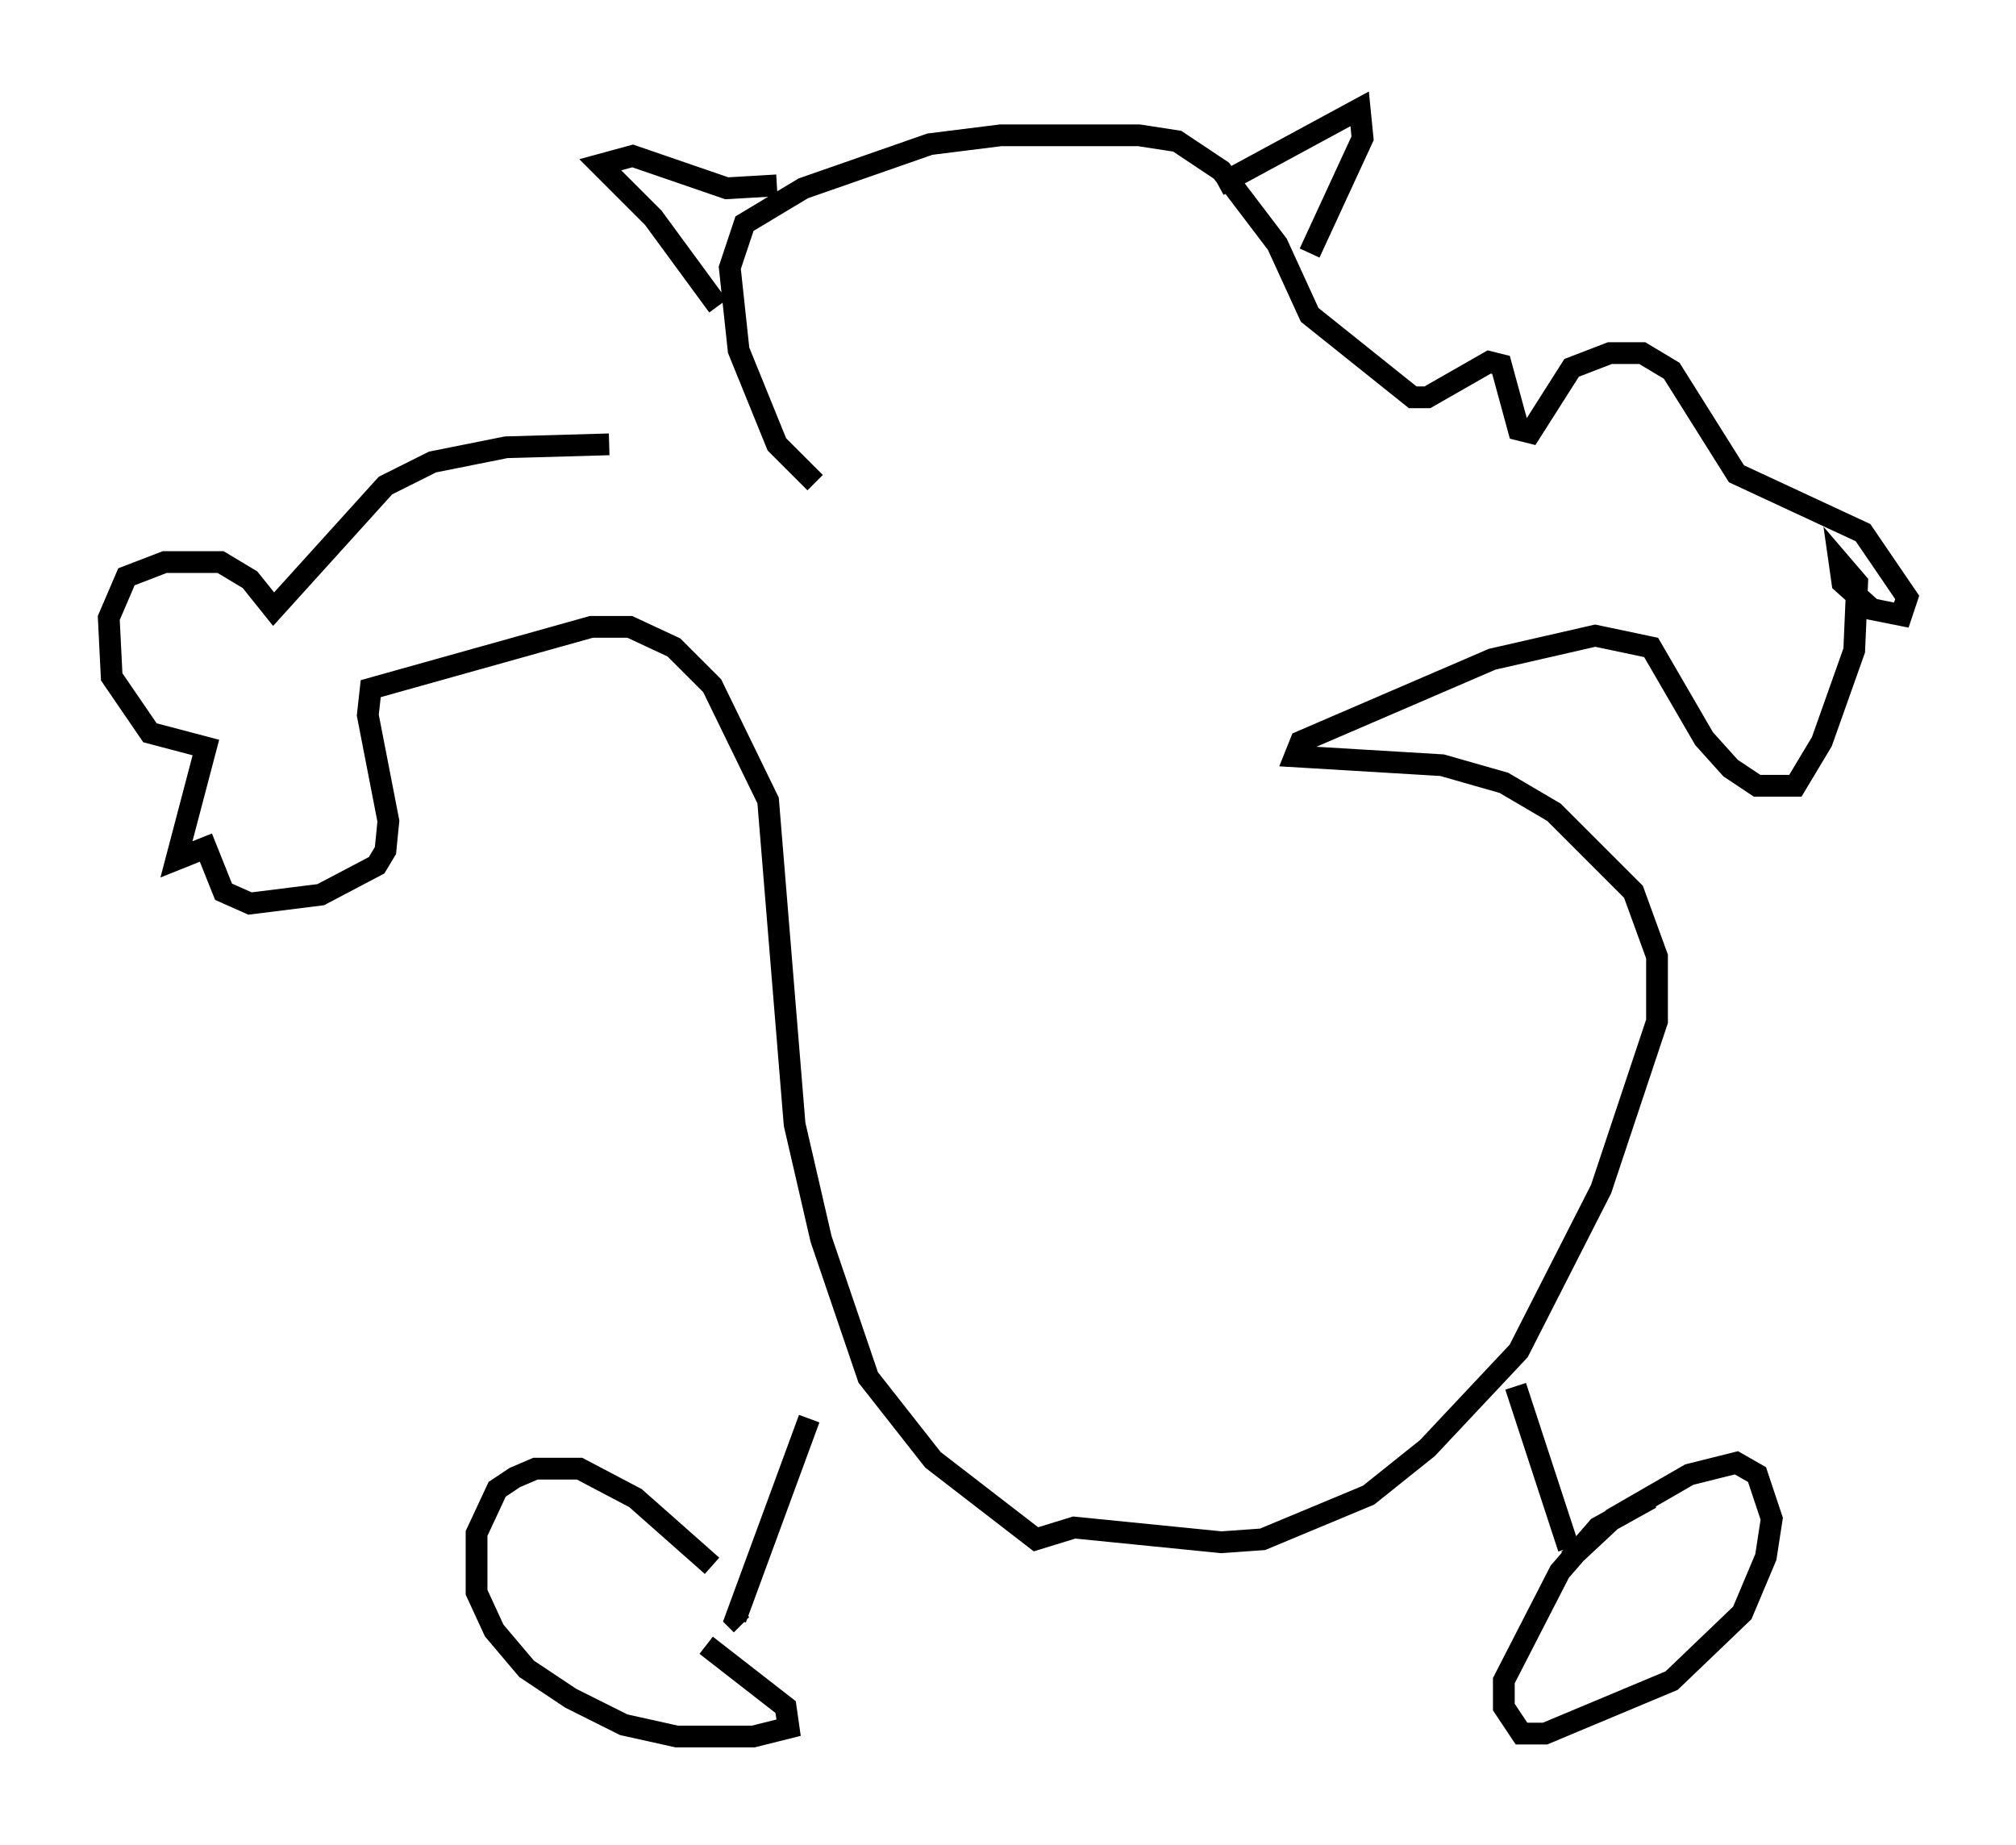 <?xml version="1.0" encoding="utf-8" ?>
<svg baseProfile="full" height="84.83" version="1.1" width="92.678" xmlns="http://www.w3.org/2000/svg" xmlns:ev="http://www.w3.org/2001/xml-events" xmlns:xlink="http://www.w3.org/1999/xlink"><defs /><rect fill="white" height="84.83" width="92.678" x="0" y="0" /><path d="M33.958, 22.321 m-5.954, -1.894 l-4.736, 0.135 -3.383, 0.677 l-2.165, 1.083 -5.142, 5.683 l-1.083, -1.353 -1.353, -0.812 l-2.571, 0.0 -1.759, 0.677 l-0.812, 1.894 0.135, 2.706 l1.759, 2.571 2.571, 0.677 l-1.353, 5.142 1.353, -0.541 l0.812, 2.03 1.218, 0.541 l3.248, -0.406 2.571, -1.353 l0.406, -0.677 0.135, -1.353 l-0.947, -4.871 0.135, -1.218 l10.149, -2.842 1.759, 0.0 l2.03, 0.947 1.759, 1.759 l2.571, 5.277 1.218, 14.885 l1.218, 5.277 2.165, 6.36 l2.977, 3.789 4.736, 3.654 l1.759, -0.541 6.766, 0.677 l1.894, -0.135 4.871, -2.03 l2.706, -2.165 4.195, -4.465 l3.789, -7.442 2.571, -7.713 l0.0, -2.977 -1.083, -2.977 l-3.654, -3.654 -2.3, -1.353 l-2.842, -0.812 -6.766, -0.406 l0.271, -0.677 8.796, -3.789 l4.736, -1.083 2.571, 0.541 l2.436, 4.195 1.218, 1.353 l1.218, 0.812 1.759, 0.0 l1.218, -2.03 1.488, -4.195 l0.135, -3.112 -0.812, -0.947 l0.135, 0.947 1.353, 1.218 l1.353, 0.271 0.271, -0.812 l-2.03, -2.977 -5.819, -2.706 l-2.977, -4.736 -1.353, -0.812 l-1.488, 0.0 -1.759, 0.677 l-1.894, 2.977 -0.541, -0.135 l-0.812, -2.977 -0.541, -0.135 l-2.842, 1.624 -0.677, 0.0 l-4.736, -3.789 -1.488, -3.248 l-2.571, -3.383 -2.03, -1.353 l-1.759, -0.271 -6.36, 0.0 l-3.248, 0.406 -5.819, 2.03 l-2.706, 1.624 -0.677, 2.03 l0.406, 3.789 1.759, 4.33 l1.759, 1.759 m-4.465, -8.119 l-2.977, -4.059 -2.436, -2.436 l1.488, -0.406 4.33, 1.488 l2.3, -0.135 m20.297, 0.0 l6.495, -3.518 0.135, 1.353 l-2.436, 5.277 m-23.004, 53.585 l-3.383, 9.202 0.271, 0.271 m35.588, -10.961 l2.436, 7.442 m0.0, 0.541 l2.03, -1.894 3.518, -2.03 l2.165, -0.541 0.947, 0.541 l0.677, 2.03 -0.271, 1.759 l-1.083, 2.571 -3.248, 3.112 l-5.819, 2.436 -1.083, 0.0 l-0.812, -1.218 0.0, -1.218 l2.571, -5.007 1.759, -2.03 l2.436, -1.353 m-43.166, 3.112 l-3.518, -3.112 -2.571, -1.353 l-2.03, 0.0 -0.947, 0.406 l-0.812, 0.541 -0.947, 2.03 l0.0, 2.706 0.812, 1.759 l1.488, 1.759 2.03, 1.353 l2.436, 1.218 2.436, 0.541 l3.518, 0.0 1.624, -0.406 l-0.135, -0.947 -3.654, -2.842 " fill="none" stroke="black" stroke-width="1" /></svg>